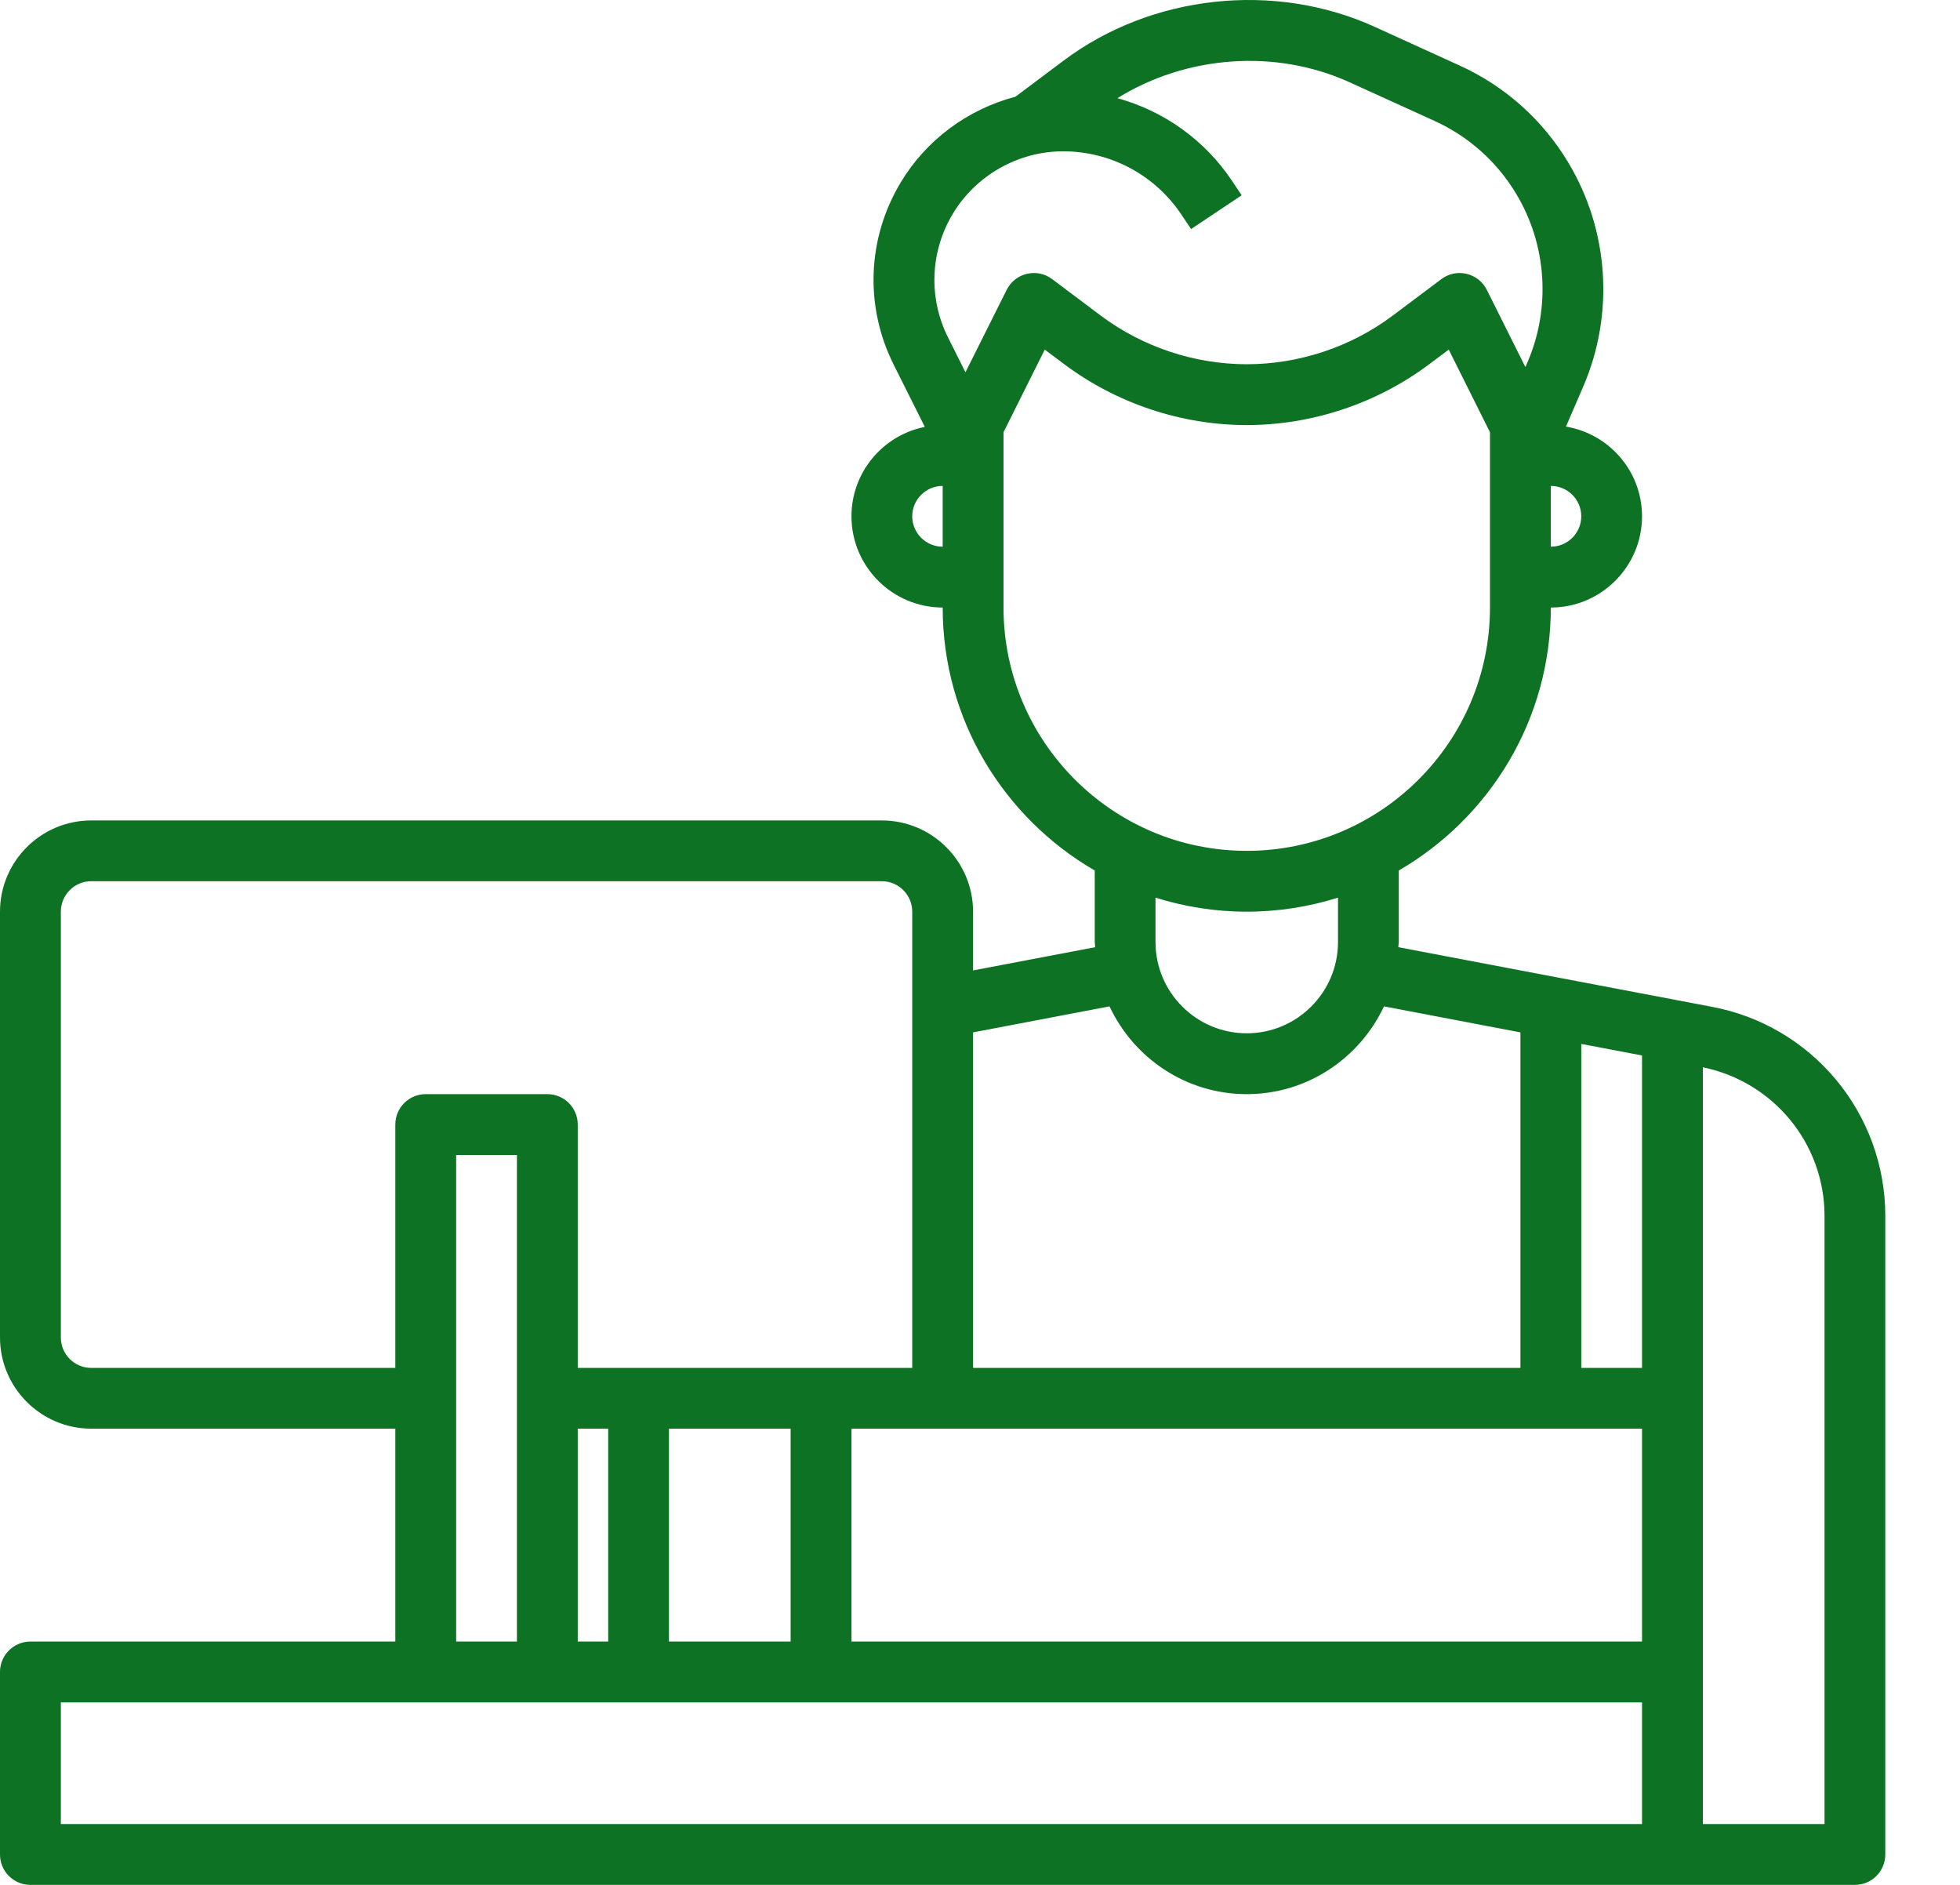 <svg width="26" height="25" viewBox="0 0 26 25" fill="none" xmlns="http://www.w3.org/2000/svg">
<path d="M22.694 13.351L18.549 12.563C18.549 12.54 18.555 12.519 18.555 12.495V11.546C19.759 10.848 20.572 9.547 20.572 8.058C21.239 8.058 21.782 7.515 21.782 6.848C21.782 6.249 21.345 5.754 20.773 5.658L21.003 5.125C21.417 4.164 21.343 3.055 20.805 2.158C20.464 1.589 19.965 1.143 19.362 0.869L18.236 0.356C16.906 -0.249 15.276 -0.072 14.109 0.804L13.486 1.271L13.469 1.283C12.841 1.448 12.288 1.853 11.948 2.42C11.503 3.16 11.468 4.064 11.855 4.837L12.268 5.662C11.713 5.773 11.295 6.262 11.295 6.848C11.295 7.515 11.838 8.058 12.505 8.058C12.505 9.547 13.318 10.848 14.522 11.546V12.495C14.522 12.519 14.528 12.54 14.528 12.563L12.908 12.871V12.092C12.908 11.425 12.365 10.882 11.698 10.882H1.21C0.543 10.882 0 11.425 0 12.092V17.739C0 18.406 0.543 18.949 1.21 18.949H5.244V21.773H0.403C0.18 21.773 0 21.954 0 22.176V24.597C0 24.819 0.18 25 0.403 25H22.186H24.606C24.829 25 25.009 24.819 25.009 24.597V16.128C25.009 14.764 24.035 13.595 22.694 13.351ZM7.664 18.949H8.068V21.773H7.664V18.949ZM8.874 18.949H10.488V21.773H8.874V18.949ZM11.295 18.949H12.505H21.782V21.773H11.295V18.949ZM21.782 18.143H20.976V13.846L21.782 13.999V18.143ZM20.976 6.848C20.976 7.07 20.795 7.251 20.572 7.251V6.445C20.795 6.445 20.976 6.626 20.976 6.848ZM12.639 2.836C12.946 2.325 13.507 2.007 14.102 2.007C14.735 2.007 15.322 2.322 15.673 2.848L15.8 3.038L16.471 2.59L16.344 2.4C15.981 1.855 15.438 1.472 14.823 1.302C15.736 0.735 16.918 0.644 17.902 1.091L19.028 1.603C19.482 1.81 19.858 2.145 20.114 2.573C20.519 3.248 20.574 4.083 20.262 4.806L20.235 4.869L19.723 3.844C19.669 3.737 19.571 3.659 19.454 3.632C19.337 3.604 19.215 3.63 19.12 3.702L18.475 4.186C17.92 4.602 17.232 4.831 16.538 4.831C15.845 4.831 15.157 4.602 14.602 4.186L13.957 3.702C13.862 3.63 13.74 3.604 13.622 3.632C13.505 3.659 13.408 3.737 13.354 3.844L12.807 4.938L12.576 4.476C12.314 3.952 12.338 3.338 12.639 2.836ZM12.101 6.848C12.101 6.626 12.282 6.445 12.505 6.445V7.251C12.282 7.251 12.101 7.07 12.101 6.848ZM13.312 8.058V5.733L13.859 4.637L14.118 4.831C14.812 5.351 15.672 5.638 16.538 5.638C17.405 5.638 18.265 5.351 18.959 4.831L19.218 4.637L19.765 5.733V8.058C19.765 9.837 18.318 11.285 16.538 11.285C14.759 11.285 13.312 9.837 13.312 8.058ZM16.538 12.092C16.96 12.092 17.366 12.026 17.749 11.906V12.495C17.749 13.162 17.206 13.705 16.538 13.705C15.871 13.705 15.328 13.162 15.328 12.495V11.906C15.711 12.026 16.117 12.092 16.538 12.092ZM14.718 13.348C15.04 14.034 15.732 14.512 16.538 14.512C17.344 14.512 18.037 14.034 18.359 13.348L20.169 13.693V18.143H12.908V13.693L14.718 13.348ZM1.21 18.143C0.987 18.143 0.807 17.962 0.807 17.739V12.092C0.807 11.87 0.987 11.688 1.21 11.688H11.698C11.921 11.688 12.101 11.87 12.101 12.092V18.143H10.891H7.664V14.916C7.664 14.693 7.484 14.512 7.261 14.512H5.647C5.424 14.512 5.244 14.693 5.244 14.916V18.143H1.21ZM6.051 15.319H6.857V21.773H6.051V15.319ZM21.782 24.193H0.807V22.58H21.782V24.193ZM24.203 24.193H22.589V22.176V18.546V14.156C23.526 14.348 24.203 15.168 24.203 16.128V24.193Z" fill="#0D7223"/>
</svg>
